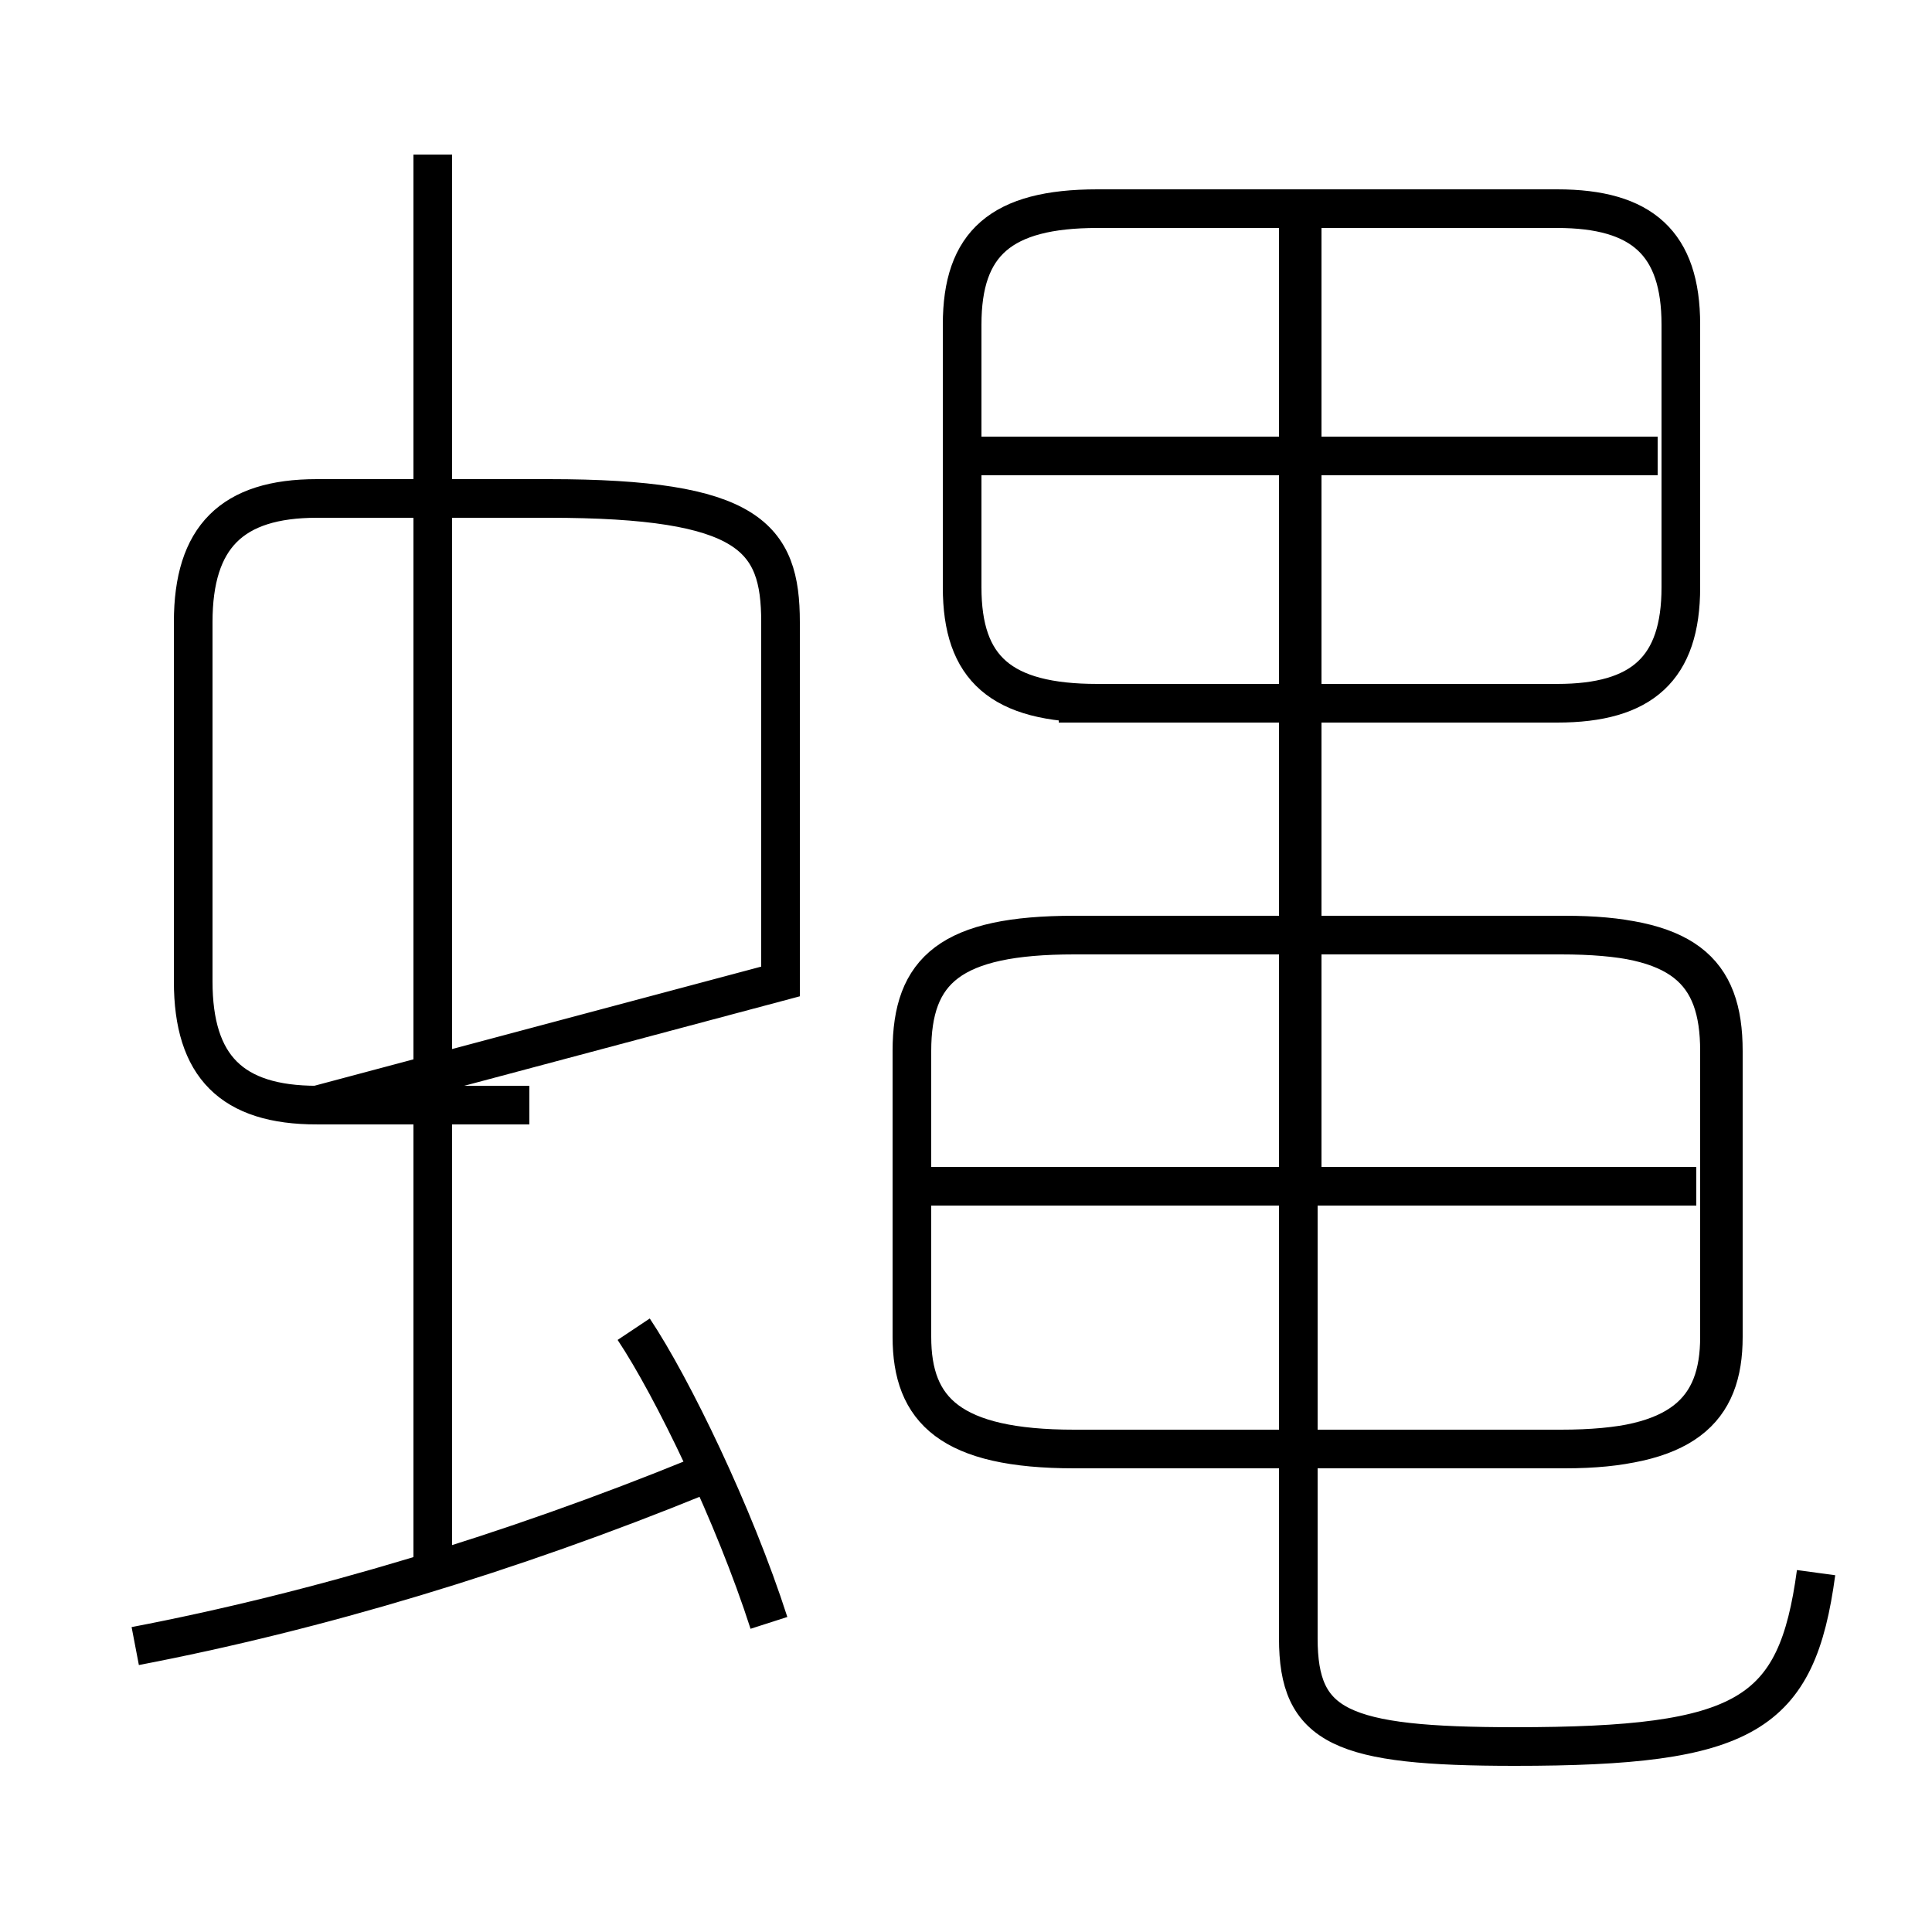 <?xml version='1.0' encoding='utf8'?>
<svg viewBox="0.0 -6.0 50.0 50.0" version="1.1" xmlns="http://www.w3.org/2000/svg">
<rect x="0.0" y="-6.0" width="50.0" height="50.0" fill="#808080" stroke="none"/>
<rect x="-1000" y="-1000" width="2000" height="2000" stroke="white" fill="white"/>
<g style="fill:white;stroke:#000000;  stroke-width:1">
<path d="M 47.0 -3.3 C 46.5 0.4 45.2 1.2 39.2 1.2 C 34.7 1.2 33.6 0.7 33.6 -1.6 L 33.6 -39.0 M 3.5 -1.4 C 8.2 -2.3 13.2 -3.8 18.1 -5.8 M 19.9 -2.0 C 19.0 -4.8 17.4 -8.1 16.4 -9.6 M 11.2 -3.2 L 11.2 -40.0 M 8.2 -15.4 L 13.7 -15.4 M 20.2 -18.6 L 20.2 -27.9 C 20.2 -30.1 19.4 -31.1 14.2 -31.1 L 8.2 -31.1 C 6.0 -31.1 5.0 -30.1 5.0 -27.9 L 5.0 -18.6 C 5.0 -16.4 6.0 -15.4 8.2 -15.4 Z M 33.7 -6.5 L 40.5 -6.5 C 43.5 -6.5 44.5 -7.5 44.5 -9.4 L 44.5 -16.8 C 44.5 -18.9 43.5 -19.8 40.5 -19.8 L 33.7 -19.8 M 27.8 -6.5 L 40.4 -6.5 C 43.6 -6.5 44.6 -7.5 44.6 -9.4 L 44.6 -16.8 C 44.6 -18.9 43.6 -19.8 40.4 -19.8 L 27.8 -19.8 C 24.6 -19.8 23.6 -18.9 23.6 -16.8 L 23.6 -9.4 C 23.6 -7.5 24.6 -6.5 27.8 -6.5 Z M 43.9 -13.3 L 24.1 -13.3 M 33.7 -13.3 L 33.7 -39.0 M 27.4 -25.8 L 40.3 -25.8 C 42.5 -25.8 43.5 -26.7 43.5 -28.8 L 43.5 -35.6 C 43.5 -37.7 42.5 -38.6 40.3 -38.6 L 28.4 -38.6 C 25.9 -38.6 24.9 -37.7 24.9 -35.6 L 24.9 -28.8 C 24.9 -26.7 25.9 -25.8 28.4 -25.8 L 33.5 -25.8 M 42.9 -32.2 L 25.1 -32.2" transform="translate(0.0, 38.0)" />
</g>
</svg>